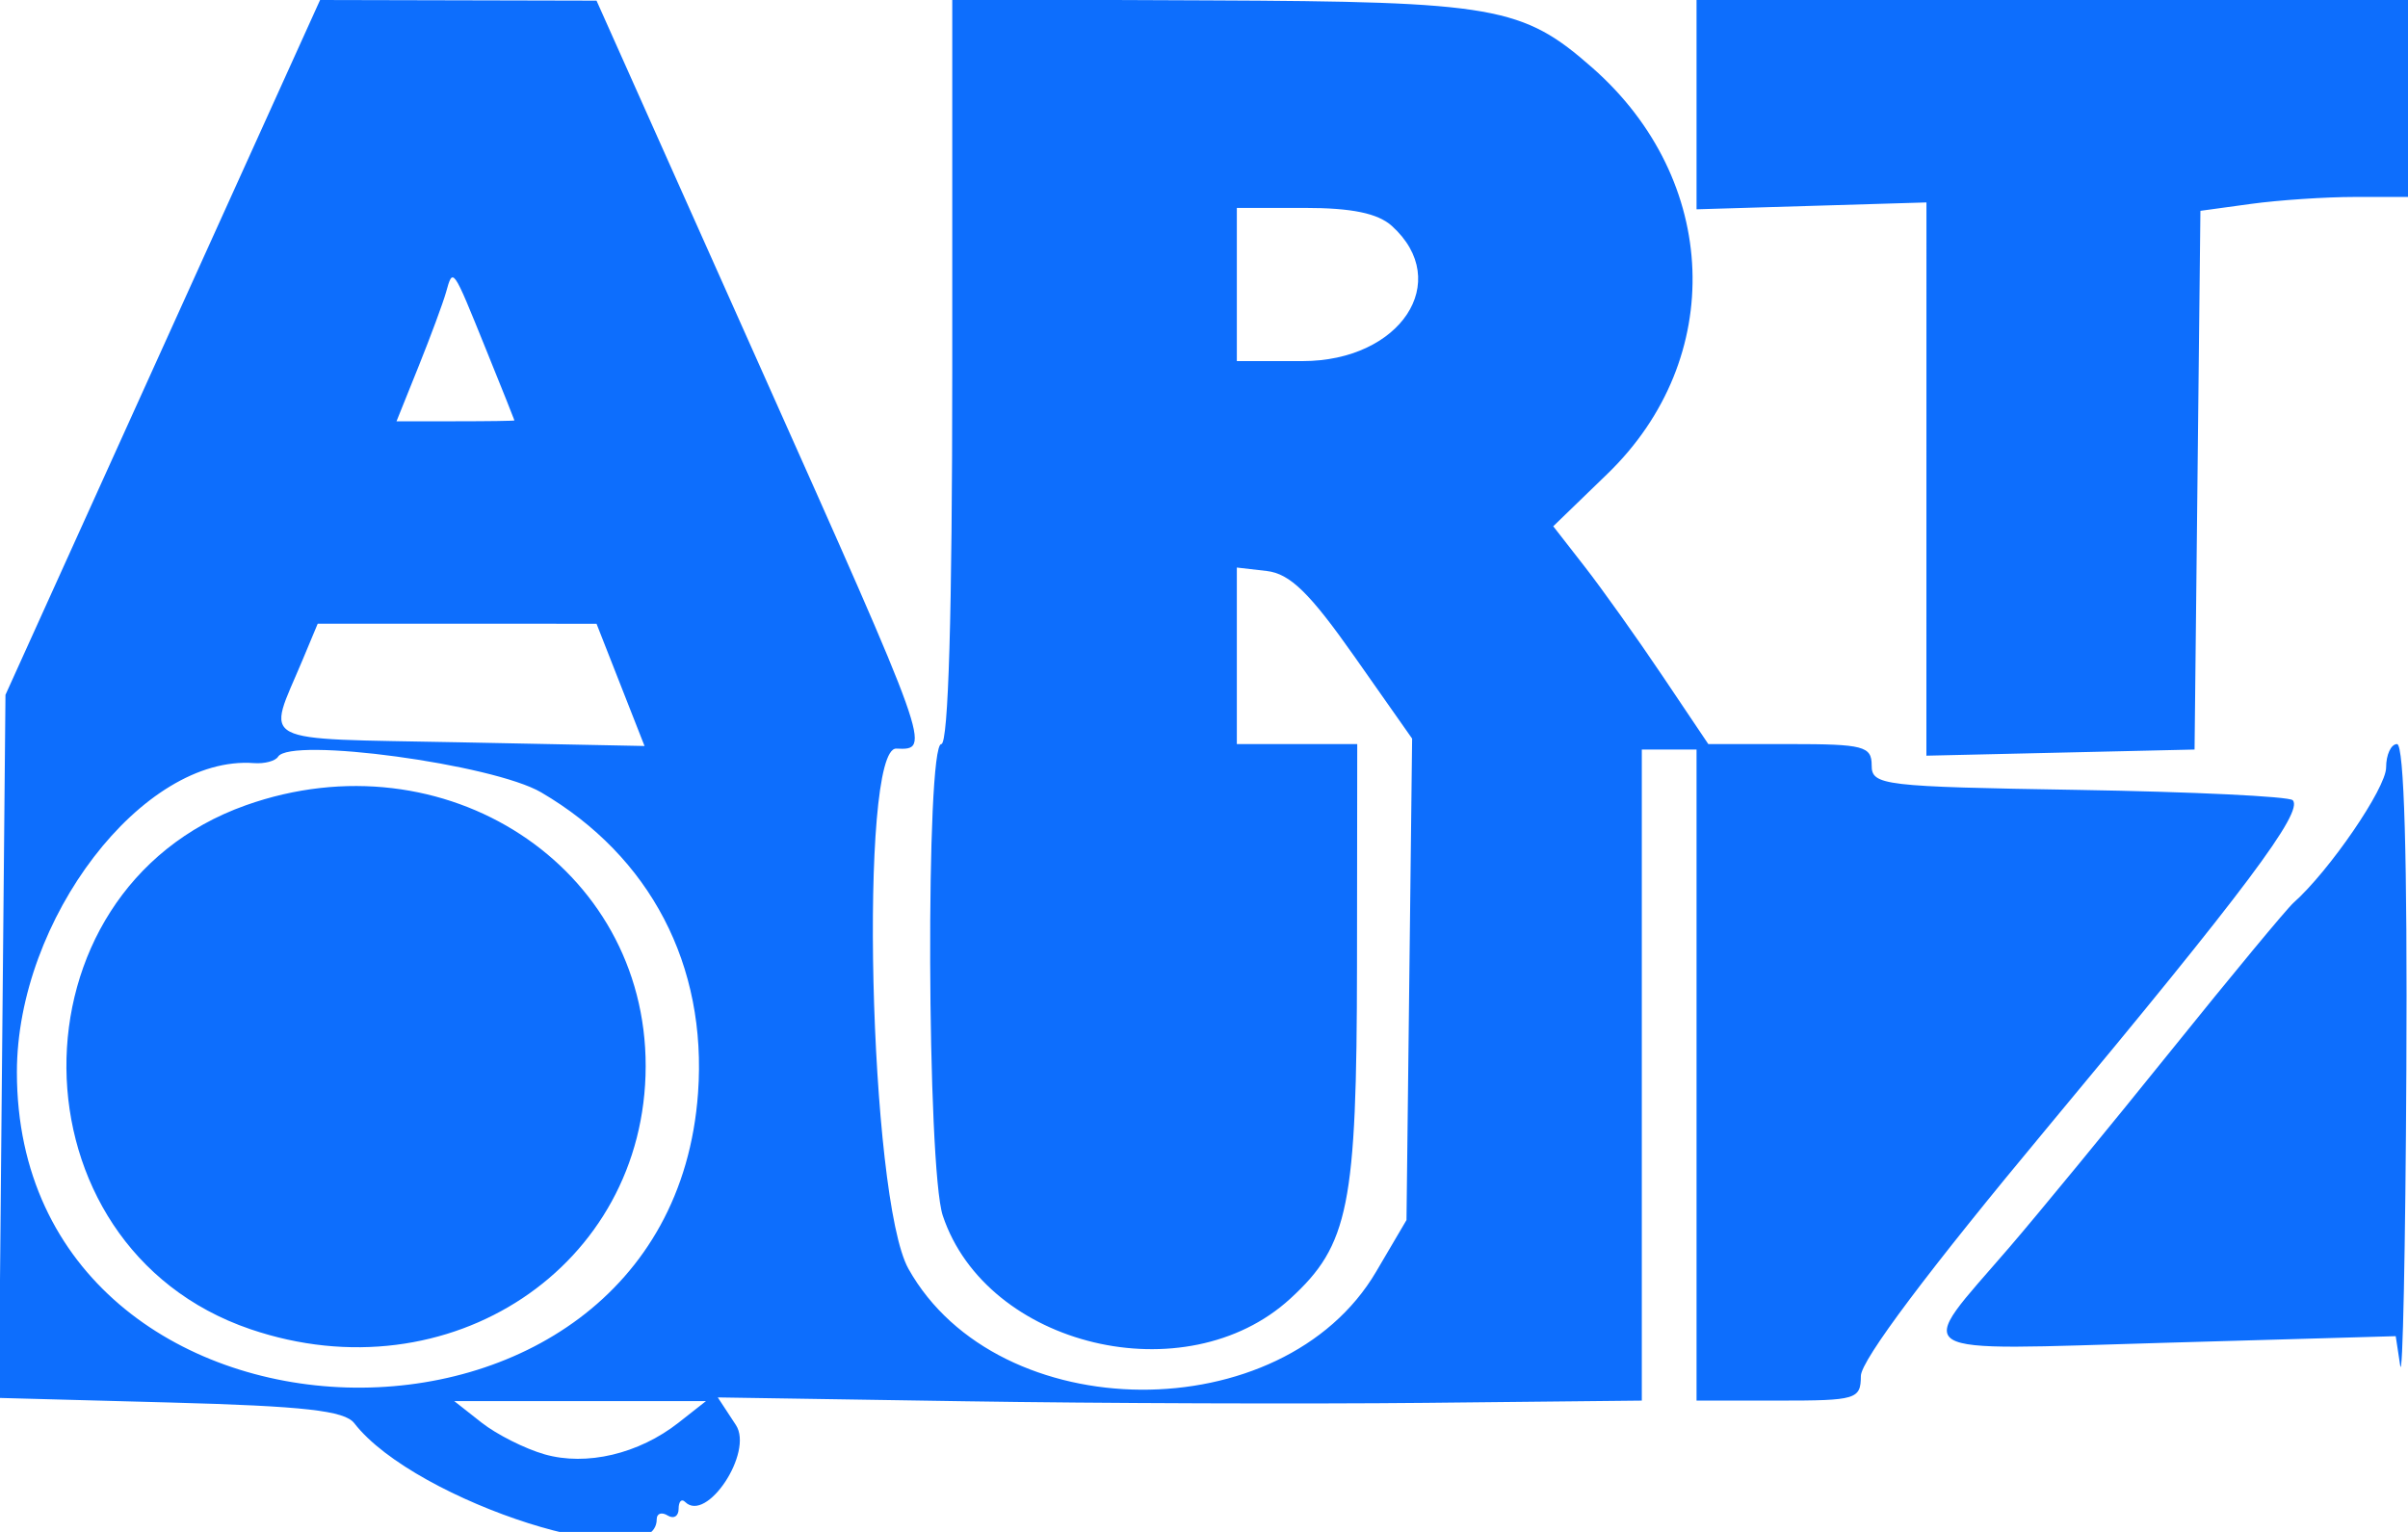 <svg id="svg" xmlns="http://www.w3.org/2000/svg" xmlns:xlink="http://www.w3.org/1999/xlink" width="400" height="254.545" viewBox="0, 0, 400,254.545"><path id="path0" d="M27.039 57.727 L 0.909 115.455 0.362 173.867 L -0.184 232.280 28.300 233.045 C 50.515 233.642,57.238 234.398,58.847 236.479 C 69.002 249.618,109.091 262.346,109.091 252.432 C 109.091 251.476,109.909 251.200,110.909 251.818 C 111.909 252.436,112.727 251.939,112.727 250.713 C 112.727 249.488,113.212 248.969,113.804 249.562 C 117.379 253.137,125.203 241.306,122.246 236.794 L 119.234 232.197 160.072 232.834 C 182.532 233.185,217.068 233.304,236.818 233.100 L 272.727 232.727 272.727 178.636 L 272.727 124.545 277.273 124.545 L 281.818 124.545 281.818 178.636 L 281.818 232.727 295.455 232.727 C 308.377 232.727,309.092 232.513,309.113 228.636 C 309.127 226.029,320.390 211.030,340.172 187.273 C 372.883 147.989,382.725 134.849,380.847 132.964 C 380.219 132.334,364.227 131.564,345.307 131.253 C 312.674 130.718,310.909 130.508,310.909 127.163 C 310.909 123.988,309.556 123.636,297.340 123.636 L 283.772 123.636 276.135 112.273 C 271.935 106.023,266.139 97.880,263.256 94.178 L 258.014 87.446 267.026 78.723 C 286.795 59.588,285.698 29.908,264.532 11.277 C 252.927 1.062,248.387 0.264,200.750 0.065 L 158.182 -0.112 158.182 61.762 C 158.182 101.800,157.540 123.636,156.364 123.636 C 153.748 123.636,153.970 194.100,156.611 202.001 C 163.899 223.807,196.966 231.706,214.331 215.788 C 224.072 206.858,225.371 200.374,225.415 160.455 L 225.455 123.636 215.455 123.636 L 205.455 123.636 205.455 108.970 L 205.455 94.304 210.432 94.879 C 214.286 95.325,217.574 98.534,224.991 109.091 L 234.571 122.727 234.104 162.727 L 233.636 202.727 228.588 211.315 C 213.092 237.677,165.794 237.384,150.909 210.835 C 144.370 199.172,142.620 124.119,148.892 124.388 C 154.717 124.637,154.736 124.692,126.211 60.827 L 99.091 0.107 76.130 0.053 L 53.169 0.000 27.039 57.727 M281.818 17.390 L 281.818 34.779 300.913 34.208 L 320.008 33.636 320.004 79.601 L 320.000 125.566 342.273 125.056 L 364.545 124.545 365.031 79.788 L 365.517 35.031 373.921 33.879 C 378.544 33.246,386.302 32.727,391.163 32.727 L 400.000 32.727 400.000 16.364 L 400.000 0.000 340.909 0.000 L 281.818 0.000 281.818 17.390 M231.220 37.555 C 241.399 46.766,232.639 60.000,216.364 60.000 L 205.455 60.000 205.455 47.273 L 205.455 34.545 216.675 34.545 C 224.564 34.545,228.883 35.439,231.220 37.555 M80.727 58.041 C 83.327 64.463,85.455 69.781,85.455 69.859 C 85.455 69.937,81.047 70.000,75.660 70.000 L 65.866 70.000 69.520 60.909 C 71.530 55.909,73.587 50.354,74.091 48.564 C 75.260 44.412,75.142 44.243,80.727 58.041 M103.078 113.800 L 107.065 123.956 76.297 123.342 C 41.953 122.656,44.313 123.891,50.241 109.704 L 52.776 103.636 75.933 103.640 L 99.091 103.644 103.078 113.800 M89.902 131.665 C 108.041 142.295,117.477 160.385,115.954 181.607 C 111.111 249.068,2.829 245.791,2.807 178.182 C 2.799 152.730,23.735 125.411,42.184 126.800 C 43.943 126.933,45.745 126.455,46.188 125.739 C 48.238 122.421,81.920 126.987,89.902 131.665 M396.364 127.540 C 396.364 130.942,386.923 144.732,380.988 150.000 C 379.861 151.000,370.712 162.045,360.657 174.545 C 350.601 187.045,338.503 201.773,333.772 207.273 C 317.925 225.695,315.775 224.380,359.669 223.119 L 397.960 222.020 398.707 226.919 C 399.119 229.614,399.578 207.477,399.728 177.727 C 399.904 142.697,399.359 123.636,398.182 123.636 C 397.182 123.636,396.364 125.393,396.364 127.540 M40.841 133.802 C 0.722 148.047,1.227 207.107,41.586 220.858 C 74.622 232.115,107.201 210.443,107.255 177.175 C 107.309 143.943,73.840 122.086,40.841 133.802 M112.727 236.386 C 106.121 241.585,97.415 243.644,90.455 241.653 C 87.205 240.724,82.500 238.353,80.000 236.386 L 75.455 232.808 96.364 232.808 L 117.273 232.808 112.727 236.386 " stroke="none" fill="#0d6efd" fill-rule="evenodd"></path></svg>